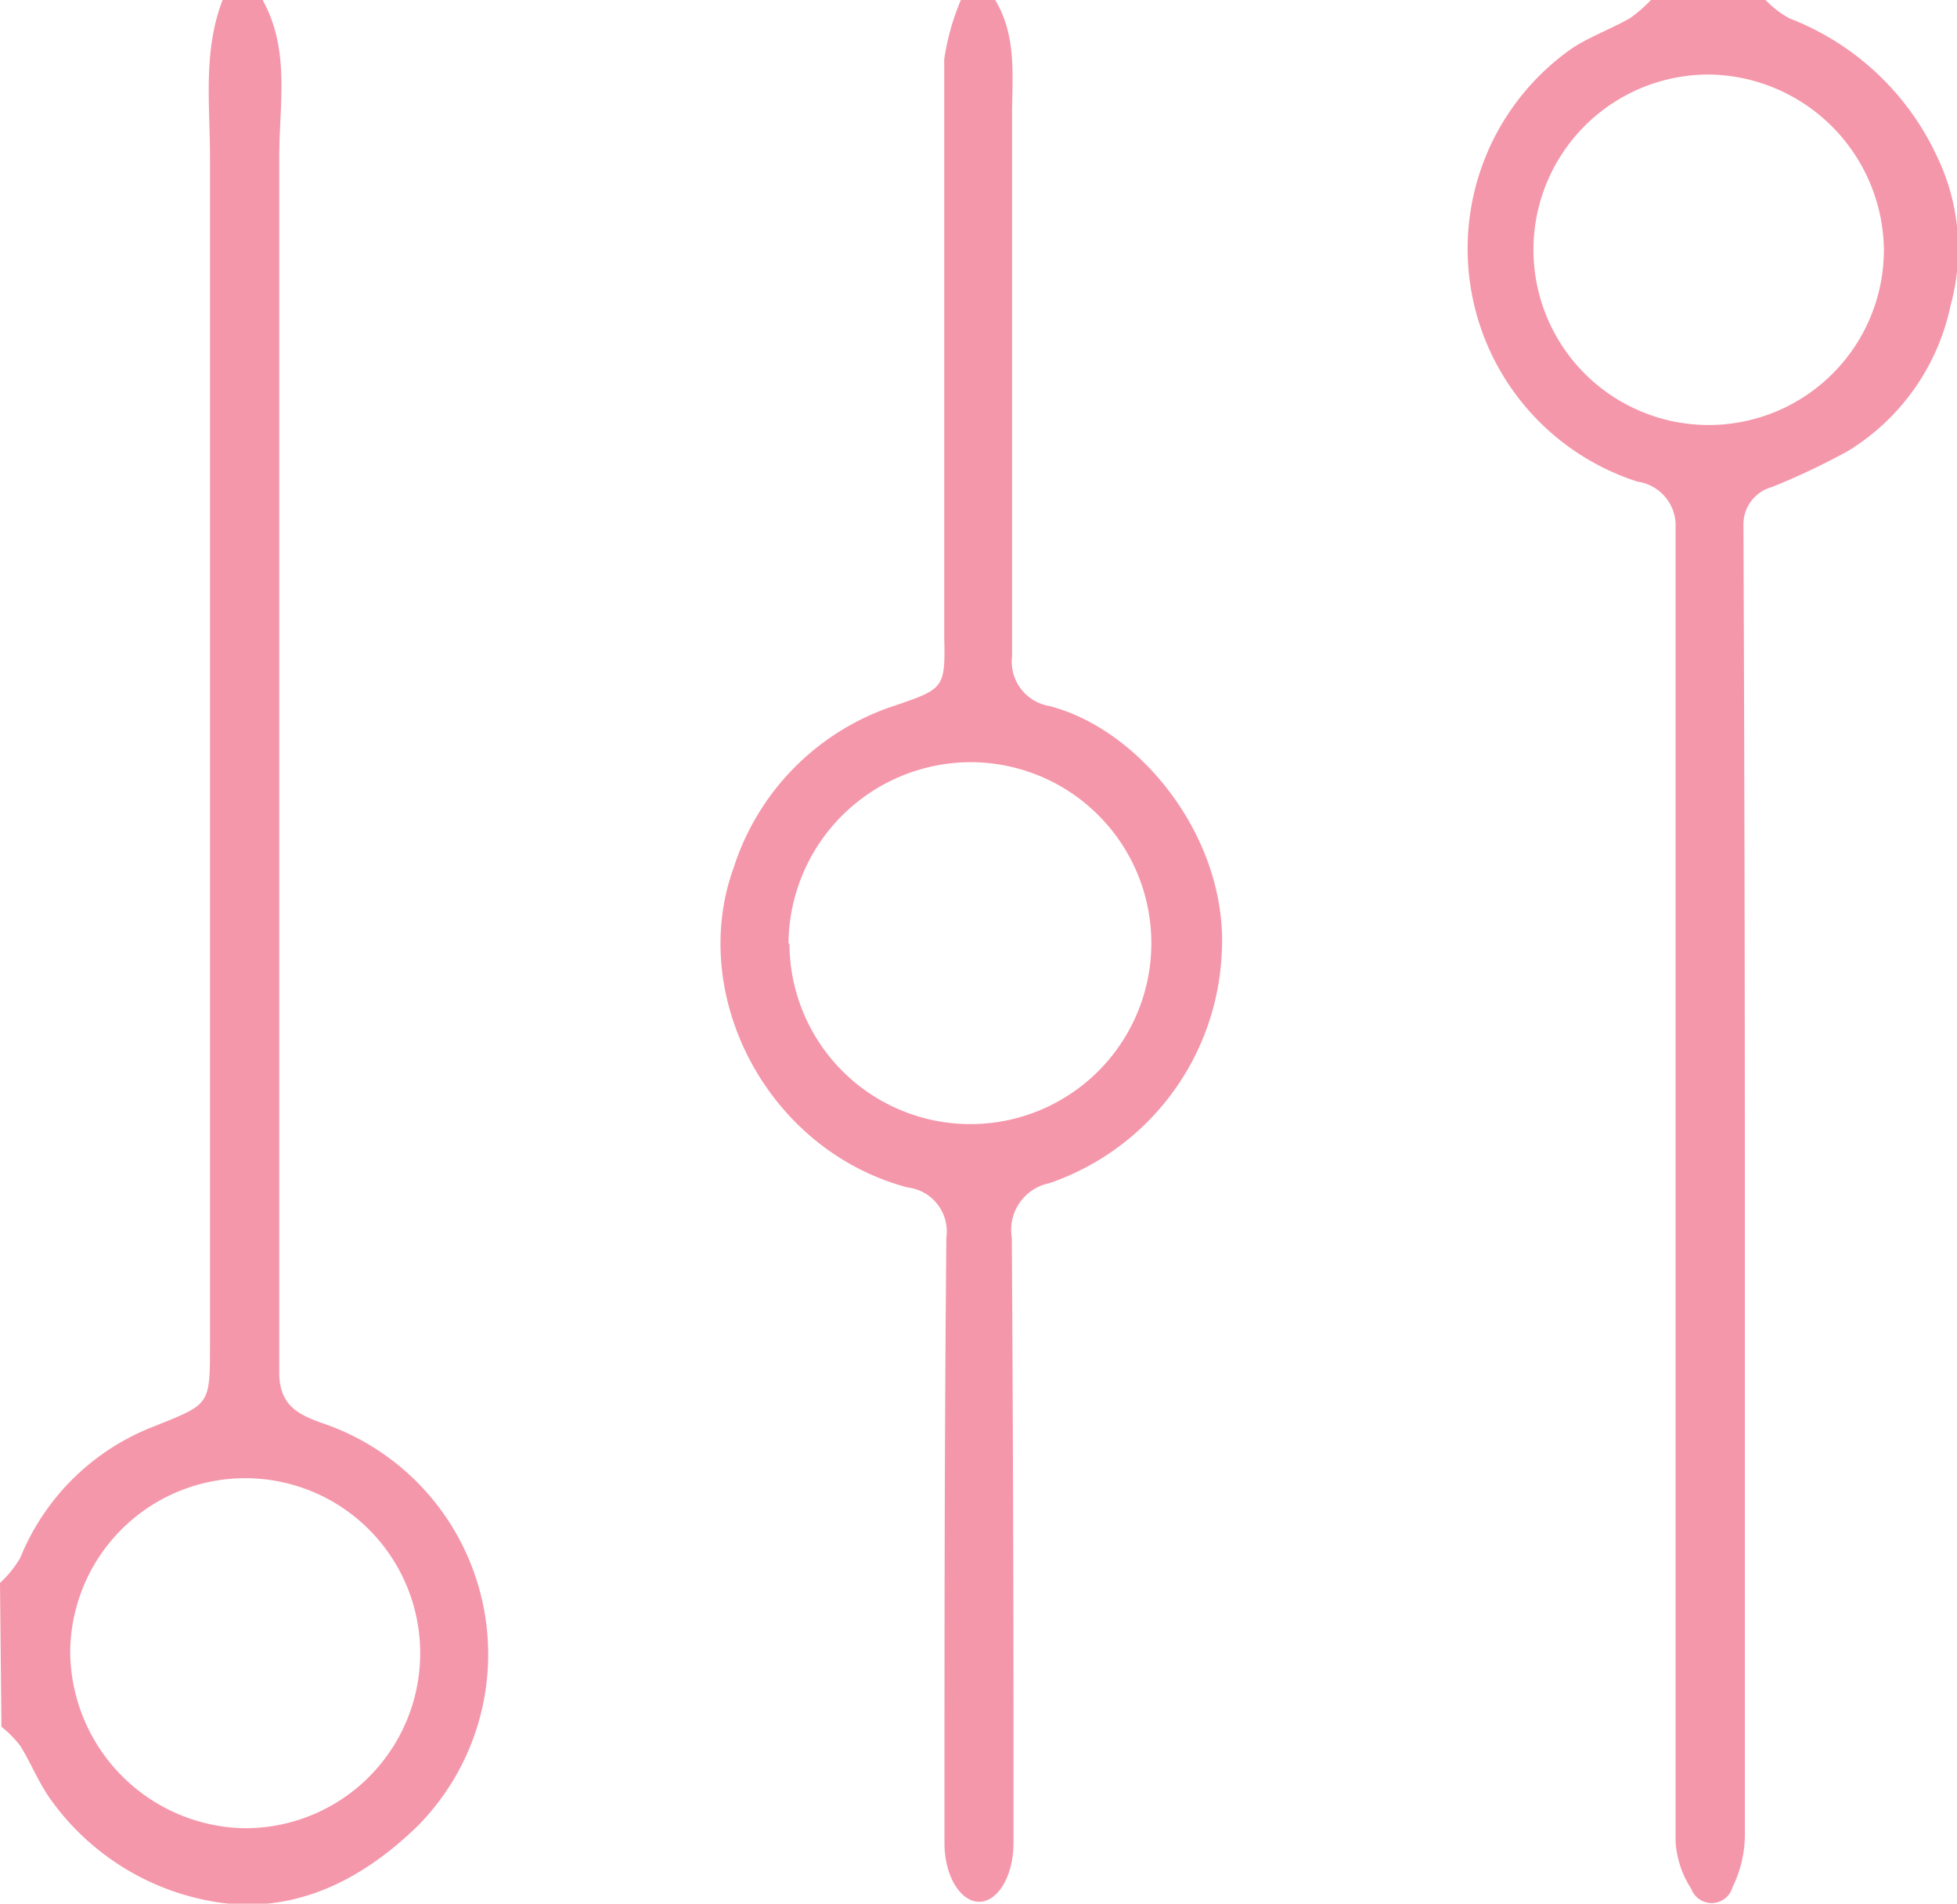 <svg id="Слой_1" data-name="Слой 1" xmlns="http://www.w3.org/2000/svg" viewBox="0 0 82.2 79.95"><defs><style>.cls-1{fill:#f597aa;}</style></defs><title>site-control-icon</title><path class="cls-1" d="M307,356.16c.9,1.49.72,3.14.71,4.77,0,7.6,0,15.19,0,22.79a1.89,1.89,0,0,0,1.56,2.09c3.89,1,7.5,5.61,7.25,10.31a10.73,10.73,0,0,1-7.24,9.73,2,2,0,0,0-1.58,2.29q.08,12.71.07,25.42c0,1.36-.63,2.43-1.4,2.47s-1.5-1-1.5-2.48c0-8.47,0-16.95.08-25.42a1.86,1.86,0,0,0-1.63-2.1c-5.91-1.57-9.25-8.09-7.3-13.44a10.54,10.54,0,0,1,6.84-6.82c2-.69,2.05-.73,2-2.89,0-8.08,0-16.15,0-24.23a10.11,10.11,0,0,1,.7-2.49Zm-8.64,39.63a7.6,7.6,0,1,0,7.62-7.62A7.67,7.67,0,0,0,298.32,395.79Z" transform="translate(-265.2 -356.16)"/><path class="cls-1" d="M265.2,422.64a4.61,4.61,0,0,0,.85-1.05,9.89,9.89,0,0,1,5.66-5.54c2.3-.93,2.31-.86,2.31-3.39q0-24.95,0-49.9c0-2.21-.3-4.45.53-6.6h1.68c1.18,2.12.69,4.42.7,6.65q0,25.49,0,51c0,1.38.81,1.77,1.84,2.13a10.25,10.25,0,0,1,4,16.88c-2.45,2.4-5.41,3.84-8.84,3.16a10.6,10.6,0,0,1-6.59-4.23c-.51-.7-.83-1.53-1.29-2.27a4.59,4.59,0,0,0-.79-.8Zm10.15,10.3a7.35,7.35,0,1,0-7.2-7.45A7.46,7.46,0,0,0,275.35,432.94Z" transform="translate(-265.2 -356.16)"/><path class="cls-1" d="M339.36,356.16a4.06,4.06,0,0,0,1,.77,11.32,11.32,0,0,1,6.2,5.8,8.93,8.93,0,0,1,.57,6.26,9.43,9.43,0,0,1-4.29,6.1,28.9,28.9,0,0,1-3.23,1.53,1.62,1.62,0,0,0-1.18,1.6q.06,14.44.06,28.9,0,13.08,0,26.15a5,5,0,0,1-.52,2.15.91.91,0,0,1-1.73.07,4.06,4.06,0,0,1-.66-2q0-27.58,0-55.17a1.86,1.86,0,0,0-1.59-1.93,10.27,10.27,0,0,1-2.76-18.2c.76-.5,1.64-.81,2.44-1.27a5.67,5.67,0,0,0,.91-.8Zm-2.3,3.13a7.36,7.36,0,1,0,7.27,7.39A7.45,7.45,0,0,0,337.06,359.29Z" transform="translate(-265.2 -356.16)"/></svg>